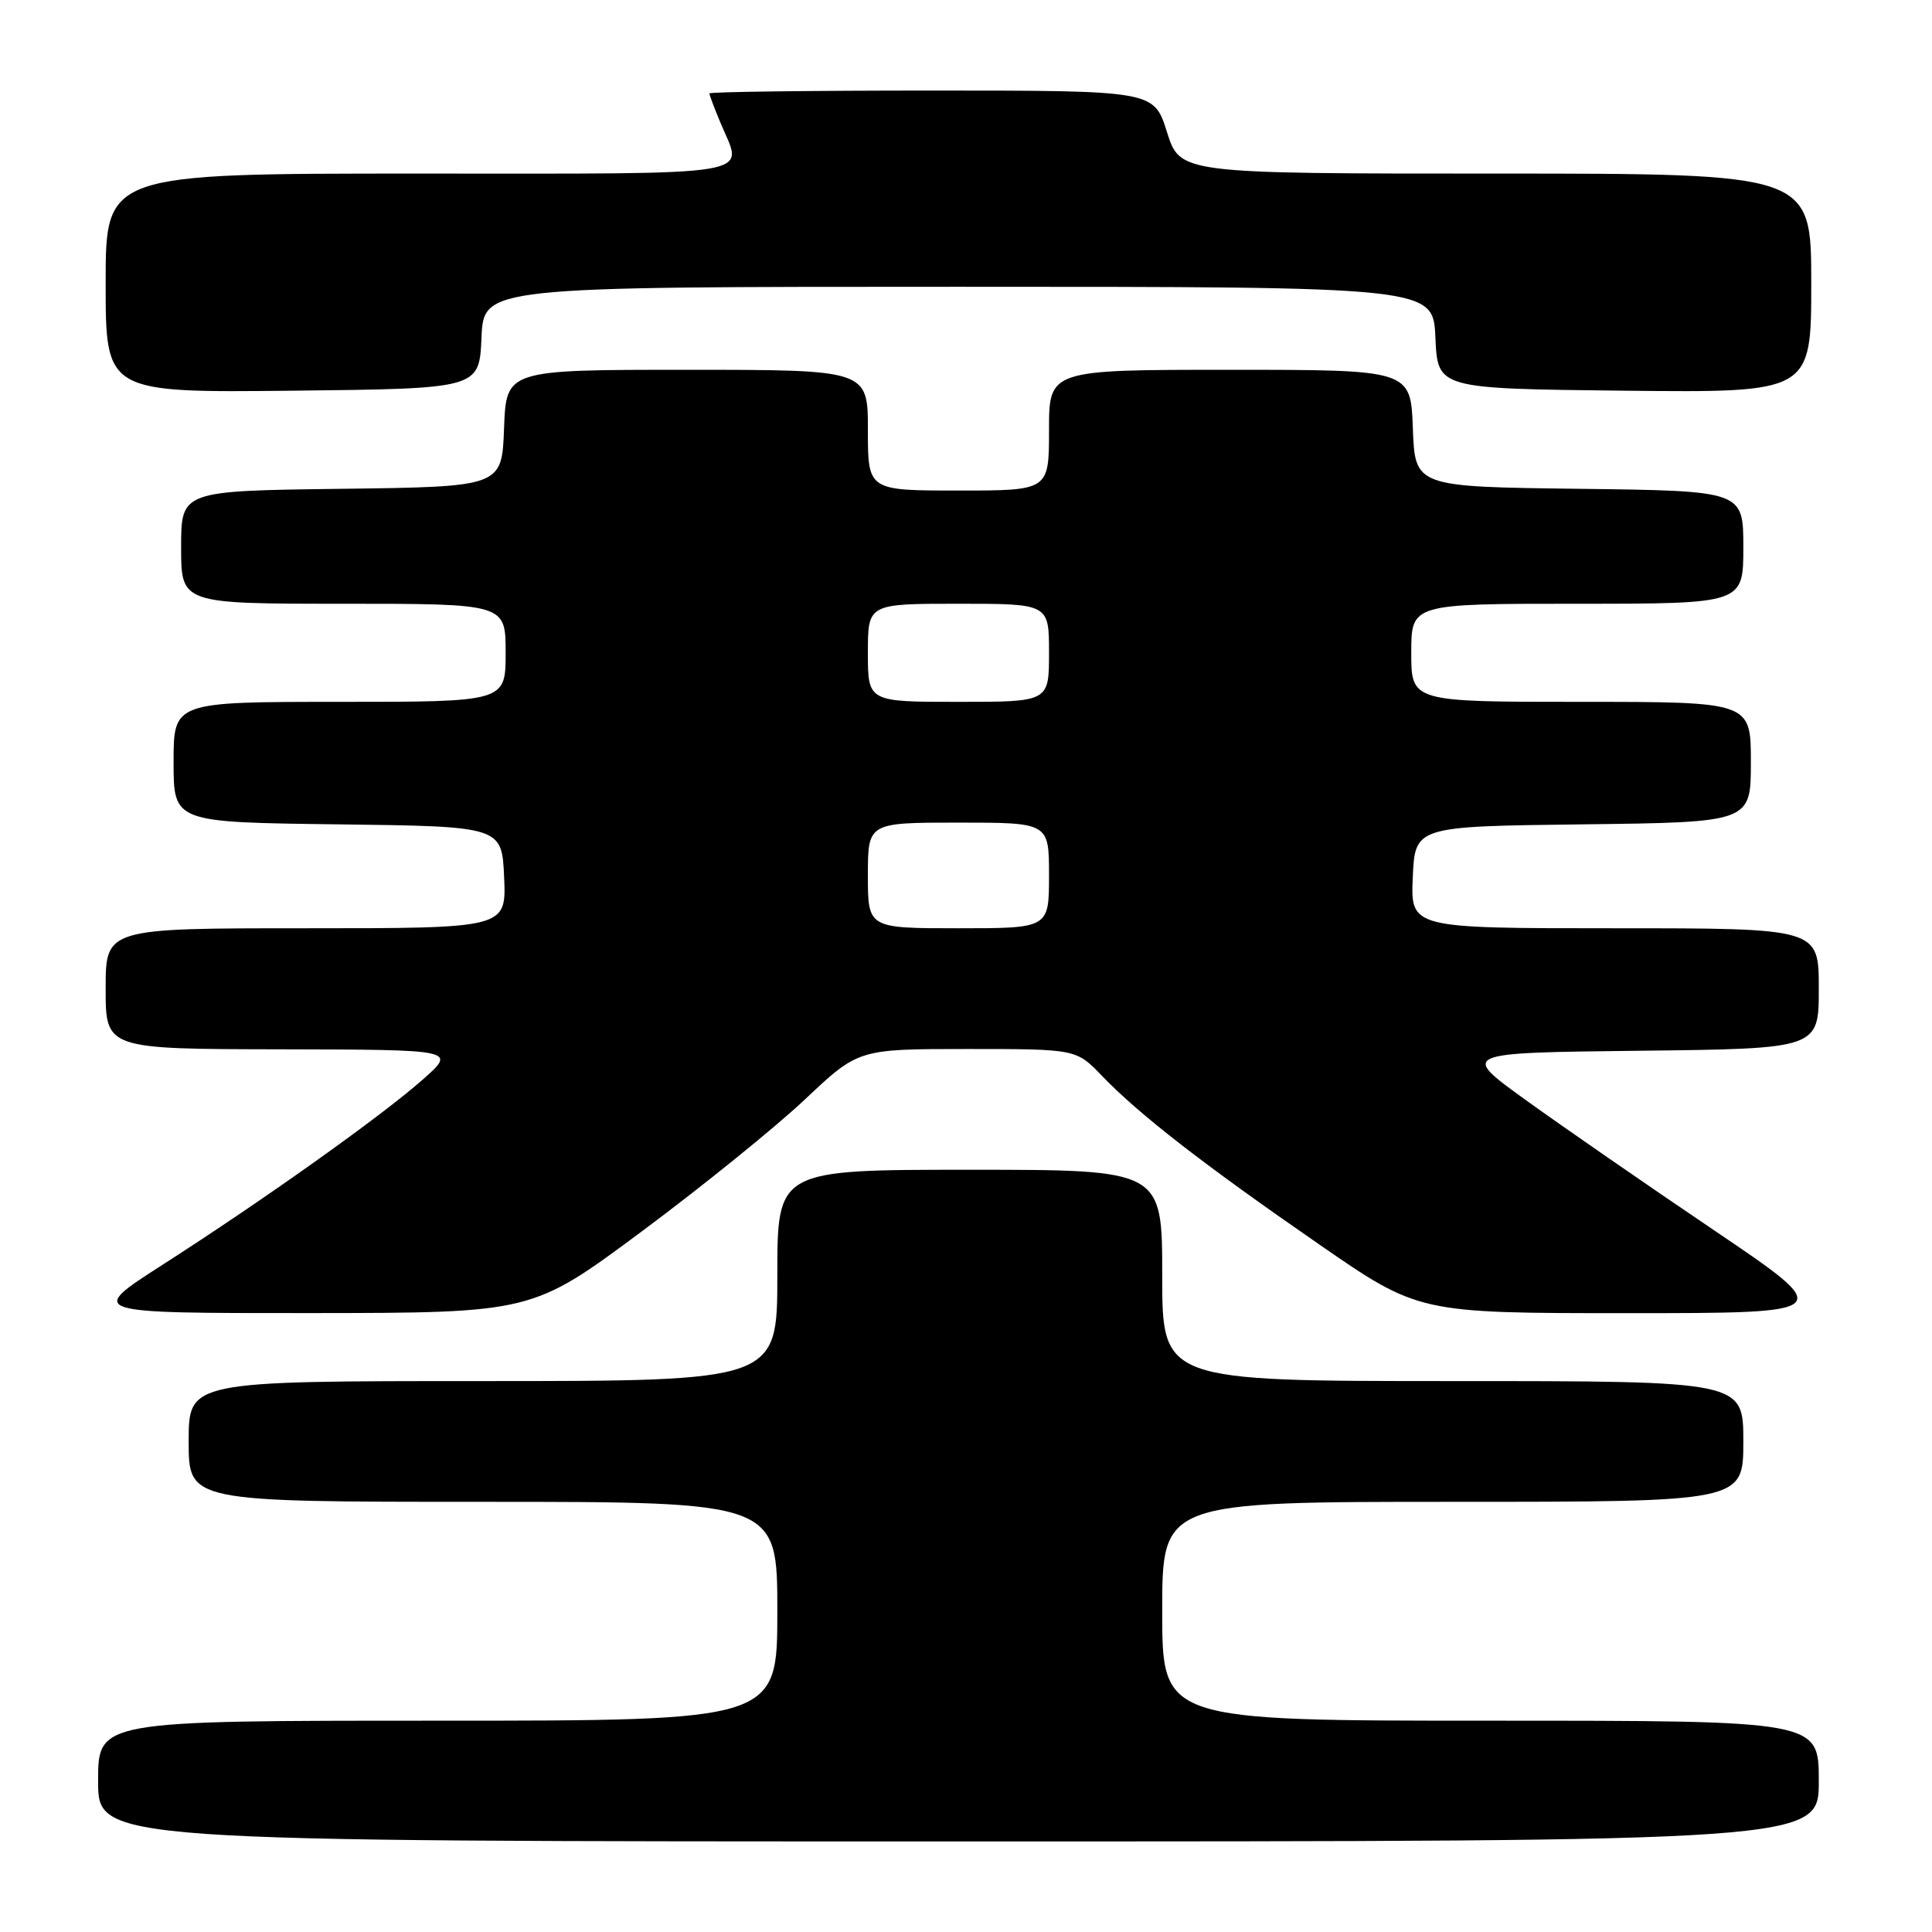 <?xml version="1.0" encoding="UTF-8" standalone="no"?>
<!DOCTYPE svg PUBLIC "-//W3C//DTD SVG 1.1//EN" "http://www.w3.org/Graphics/SVG/1.1/DTD/svg11.dtd" >
<svg xmlns="http://www.w3.org/2000/svg" xmlns:xlink="http://www.w3.org/1999/xlink" version="1.1" viewBox="0 0 256 256">
 <g >
 <path fill="currentColor"
d=" M 241.00 236.00 C 241.00 228.00 241.00 228.00 197.50 228.00 C 154.00 228.00 154.00 228.00 154.00 213.50 C 154.00 199.00 154.00 199.00 192.50 199.00 C 231.00 199.00 231.00 199.00 231.00 191.00 C 231.00 183.00 231.00 183.00 192.50 183.00 C 154.00 183.00 154.00 183.00 154.00 169.00 C 154.00 155.00 154.00 155.00 128.50 155.00 C 103.00 155.00 103.00 155.00 103.00 169.00 C 103.00 183.00 103.00 183.00 64.00 183.00 C 25.00 183.00 25.00 183.00 25.00 191.00 C 25.00 199.00 25.00 199.00 64.00 199.00 C 103.00 199.00 103.00 199.00 103.00 213.50 C 103.00 228.00 103.00 228.00 58.00 228.00 C 13.00 228.00 13.00 228.00 13.00 236.00 C 13.00 244.00 13.00 244.00 127.00 244.00 C 241.00 244.00 241.00 244.00 241.00 236.00 Z  M 85.05 163.16 C 93.05 157.21 102.78 149.34 106.67 145.67 C 113.74 139.00 113.74 139.00 128.18 139.00 C 142.61 139.00 142.61 139.00 146.05 142.59 C 150.95 147.68 159.49 154.31 174.74 164.85 C 187.97 174.00 187.97 174.00 215.67 174.00 C 243.37 174.00 243.37 174.00 227.08 162.99 C 218.12 156.94 206.90 149.17 202.14 145.74 C 193.50 139.50 193.50 139.50 217.25 139.23 C 241.00 138.96 241.00 138.96 241.00 130.98 C 241.00 123.00 241.00 123.00 213.95 123.00 C 186.91 123.00 186.91 123.00 187.20 116.25 C 187.50 109.50 187.50 109.50 209.75 109.23 C 232.00 108.96 232.00 108.96 232.00 100.98 C 232.00 93.00 232.00 93.00 209.50 93.00 C 187.00 93.00 187.00 93.00 187.00 86.50 C 187.00 80.00 187.00 80.00 209.00 80.00 C 231.00 80.00 231.00 80.00 231.00 72.52 C 231.00 65.04 231.00 65.04 209.25 64.77 C 187.50 64.50 187.50 64.50 187.21 56.75 C 186.92 49.00 186.92 49.00 162.96 49.00 C 139.00 49.00 139.00 49.00 139.00 57.00 C 139.00 65.00 139.00 65.00 127.00 65.00 C 115.00 65.00 115.00 65.00 115.00 57.00 C 115.00 49.00 115.00 49.00 91.04 49.00 C 67.08 49.00 67.08 49.00 66.79 56.75 C 66.50 64.50 66.50 64.50 45.25 64.77 C 24.00 65.04 24.00 65.04 24.00 72.52 C 24.00 80.00 24.00 80.00 45.50 80.00 C 67.00 80.00 67.00 80.00 67.00 86.50 C 67.00 93.00 67.00 93.00 45.00 93.00 C 23.00 93.00 23.00 93.00 23.00 100.98 C 23.00 108.96 23.00 108.96 44.75 109.23 C 66.50 109.50 66.50 109.50 66.80 116.25 C 67.09 123.00 67.09 123.00 40.55 123.00 C 14.00 123.00 14.00 123.00 14.00 131.00 C 14.00 139.00 14.00 139.00 37.25 139.04 C 60.50 139.09 60.50 139.09 56.00 143.06 C 50.52 147.91 34.98 158.97 21.52 167.60 C 11.55 174.00 11.55 174.00 41.02 173.99 C 70.50 173.97 70.50 173.97 85.05 163.16 Z  M 63.80 44.75 C 64.09 38.00 64.09 38.00 127.00 38.00 C 189.91 38.00 189.91 38.00 190.20 44.75 C 190.50 51.50 190.50 51.50 215.25 51.77 C 240.00 52.03 240.00 52.03 240.00 37.52 C 240.00 23.00 240.00 23.00 198.18 23.00 C 156.37 23.00 156.37 23.00 154.63 17.50 C 152.90 12.00 152.90 12.00 123.45 12.00 C 107.25 12.00 94.00 12.17 94.00 12.38 C 94.00 12.59 94.67 14.37 95.50 16.35 C 98.49 23.50 101.52 23.00 55.50 23.00 C 14.00 23.00 14.00 23.00 14.00 37.52 C 14.00 52.03 14.00 52.03 38.75 51.77 C 63.50 51.50 63.50 51.50 63.80 44.75 Z  M 115.00 116.00 C 115.00 109.00 115.00 109.00 127.00 109.00 C 139.00 109.00 139.00 109.00 139.00 116.00 C 139.00 123.00 139.00 123.00 127.00 123.00 C 115.00 123.00 115.00 123.00 115.00 116.00 Z  M 115.00 86.50 C 115.00 80.00 115.00 80.00 127.00 80.00 C 139.00 80.00 139.00 80.00 139.00 86.50 C 139.00 93.00 139.00 93.00 127.00 93.00 C 115.00 93.00 115.00 93.00 115.00 86.50 Z "/>
</g>
</svg>
